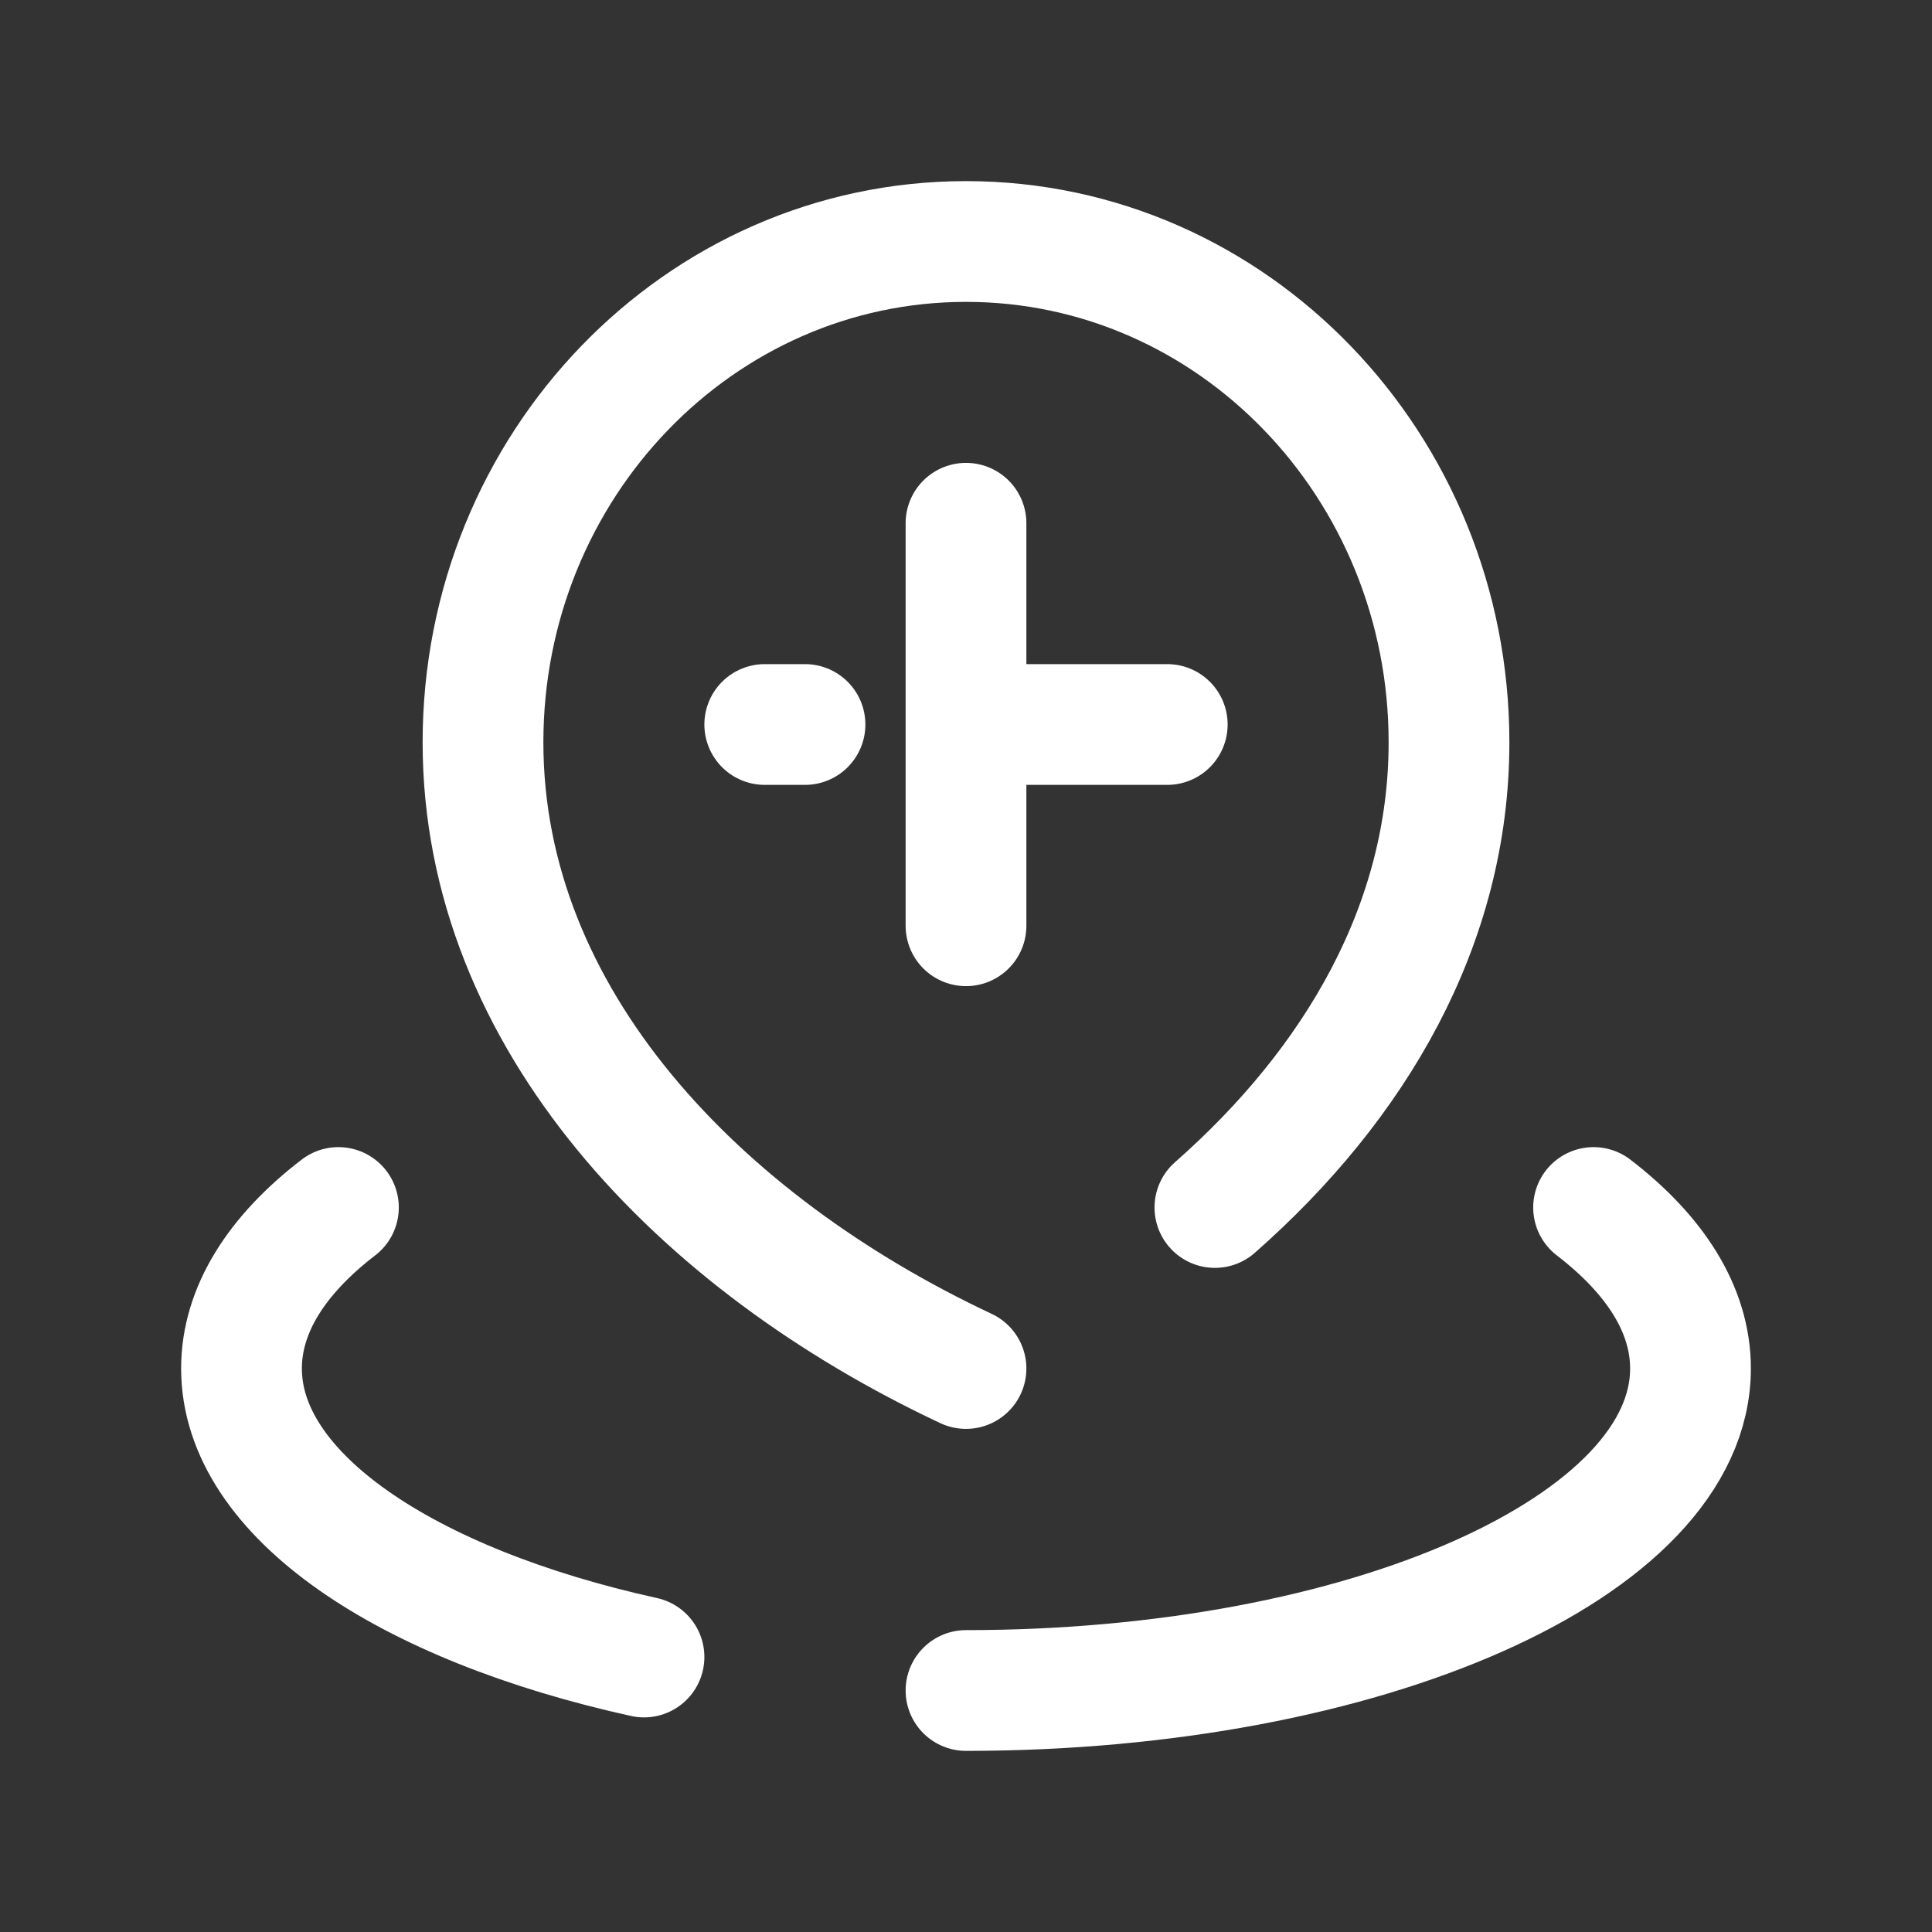 <?xml version="1.0" encoding="utf-8"?><!-- Uploaded to: SVG Repo, www.svgrepo.com, Generator: SVG Repo Mixer Tools -->
<svg width="200" height="200" viewBox="0 0 24 24" fill="none" xmlns="http://www.w3.org/2000/svg">
<rect x="0" y="0" width="24" height="24" fill="#333333" stroke="none"/>
<path d="M4.204 15C3.438 15.588 3 16.271 3 17C3 18.57 5.037 19.93 8 20.584M12 21C16.971 21 21 19.209 21 17C21 16.271 20.562 15.588 19.796 15M12 17C8.686 15.444 6 12.659 6 9.222C6 5.786 8.686 3 12 3C15.314 3 18 5.786 18 9.222C18 11.486 16.835 13.467 15.092 15M12 6.5V11.5M9.5 9H10M12 9H14.5" stroke="#fff" stroke-width="1.5" stroke-linecap="round" stroke-linejoin="round"/>
</svg>